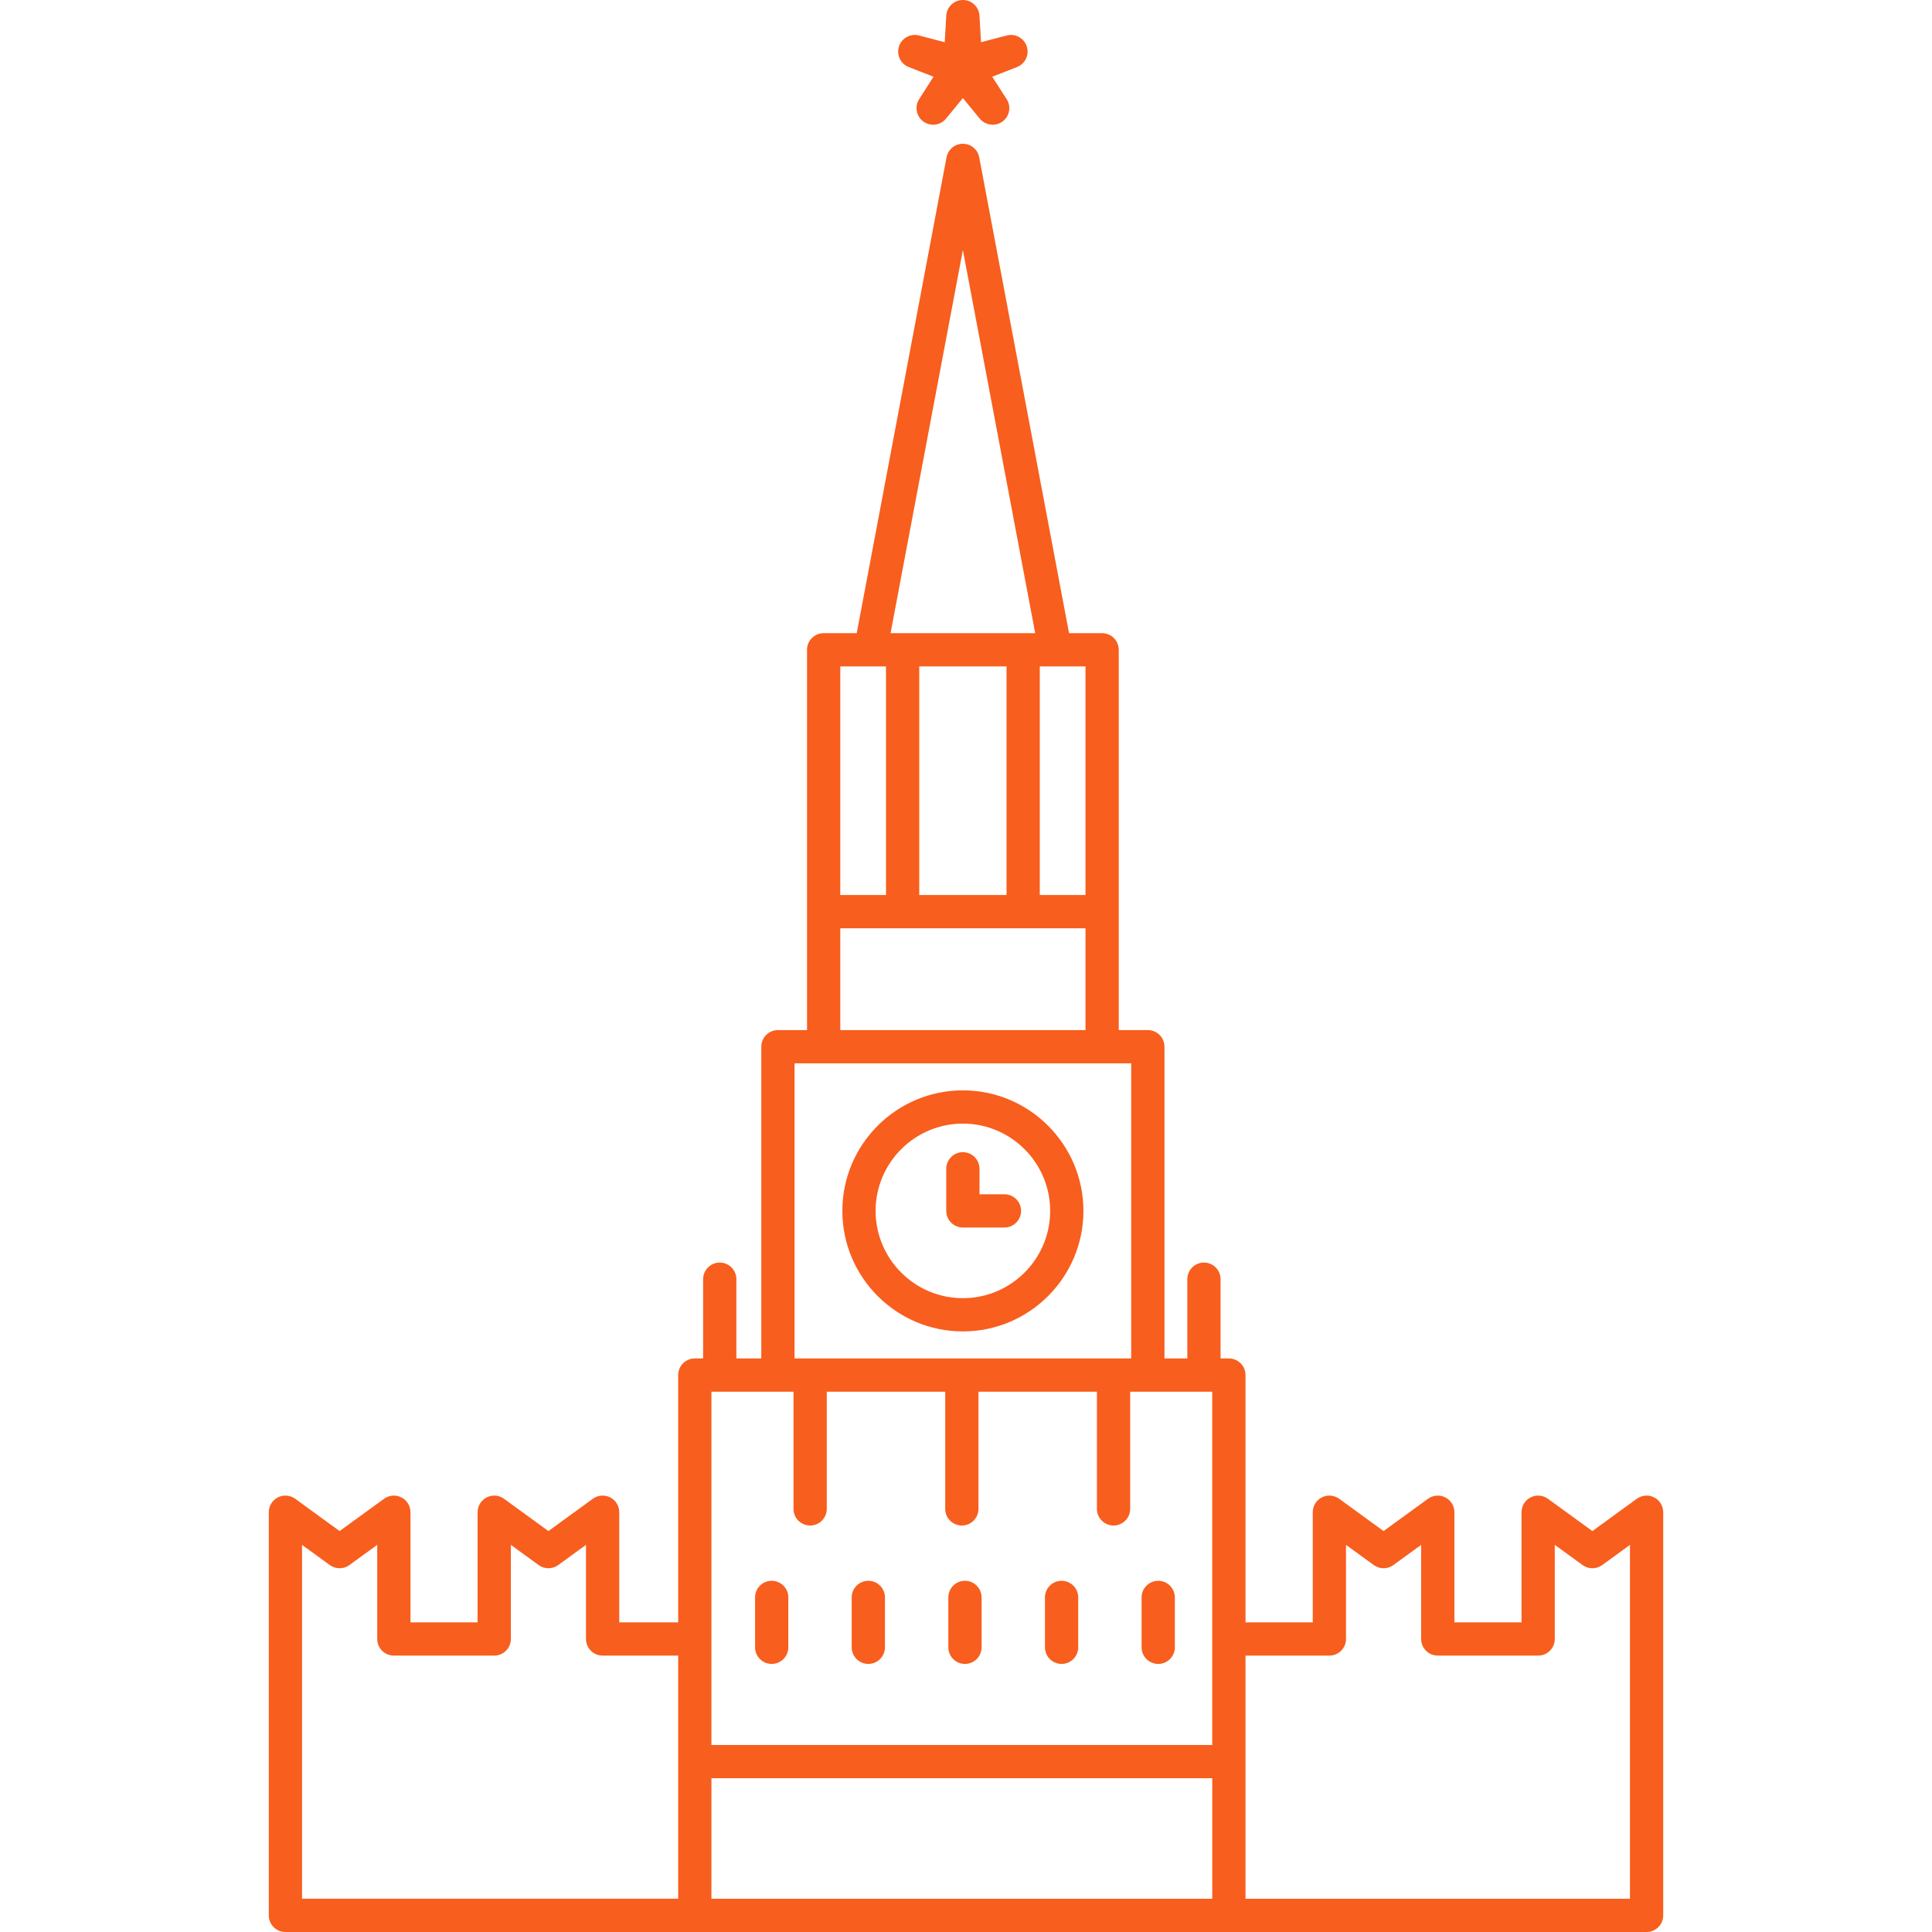 <?xml version="1.0" encoding="iso-8859-1"?>
<!-- Generator: Adobe Illustrator 18.0.0, SVG Export Plug-In . SVG Version: 6.00 Build 0)  -->
<!DOCTYPE svg PUBLIC "-//W3C//DTD SVG 1.1//EN" "http://www.w3.org/Graphics/SVG/1.1/DTD/svg11.dtd">
<svg version="1.1" id="Capa_1" xmlns="http://www.w3.org/2000/svg" xmlns:xlink="http://www.w3.org/1999/xlink" x="0px" y="0px"
	 viewBox="0 0 464.843 464.843" style="enable-background:new 0 0 464.843 464.843;" xml:space="preserve">
<g fill="rgb(248, 94, 29)">
	<path d="M231.671,262.343c-15.991,0-29,13.01-29,29c0,15.99,13.009,29,29,29c15.991,0,29-13.01,29-29
		C260.671,275.353,247.662,262.343,231.671,262.343z M231.671,312.343c-11.58,0-21-9.421-21-21s9.42-21,21-21
		c11.58,0,21,9.421,21,21S243.251,312.343,231.671,312.343z"/>
	<path d="M185.671,380.343c-2.209,0-4,1.791-4,4v12c0,2.209,1.791,4,4,4s4-1.791,4-4v-12
		C189.671,382.134,187.88,380.343,185.671,380.343z"/>
	<path d="M208.921,380.343c-2.209,0-4,1.791-4,4v12c0,2.209,1.791,4,4,4s4-1.791,4-4v-12
		C212.921,382.134,211.13,380.343,208.921,380.343z"/>
	<path d="M232.171,380.343c-2.209,0-4,1.791-4,4v12c0,2.209,1.791,4,4,4s4-1.791,4-4v-12
		C236.171,382.134,234.38,380.343,232.171,380.343z"/>
	<path d="M255.421,380.343c-2.209,0-4,1.791-4,4v12c0,2.209,1.791,4,4,4s4-1.791,4-4v-12
		C259.421,382.134,257.63,380.343,255.421,380.343z"/>
	<path d="M278.671,380.343c-2.209,0-4,1.791-4,4v12c0,2.209,1.791,4,4,4c2.209,0,4-1.791,4-4v-12
		C282.671,382.134,280.88,380.343,278.671,380.343z"/>
	<path d="M218.645,16.132l5.961,2.329l-3.454,5.388c-1.143,1.784-0.698,4.149,1.017,5.396c0.708,0.515,1.531,0.764,2.349,0.764
		c1.16,0,2.308-0.503,3.096-1.464l4.057-4.95l4.057,4.95c0.799,0.974,1.978,1.453,3.143,1.464c2.196-0.016,3.971-1.801,3.971-4
		c0-0.928-0.316-1.781-0.846-2.46l-3.261-5.087l5.961-2.329c1.974-0.77,3.003-2.947,2.349-4.962
		c-0.655-2.015-2.765-3.162-4.817-2.634l-6.191,1.62l-0.373-6.39C235.541,1.652,233.79,0,231.671,0c-2.119,0-3.87,1.652-3.993,3.767
		l-0.373,6.39l-6.191-1.62c-2.05-0.53-4.163,0.618-4.817,2.634C215.642,13.185,216.672,15.361,218.645,16.132z"/>
	<path d="M397.987,360.278c-1.342-0.683-2.951-0.557-4.168,0.329l-10.688,7.773l-10.698-7.773c-1.217-0.884-2.826-1.012-4.167-0.328
		c-1.34,0.684-2.184,2.061-2.184,3.565v26.5h-16.15v-26.5c0-1.505-0.844-2.882-2.185-3.565c-1.342-0.683-2.951-0.557-4.168,0.329
		l-10.688,7.773l-10.688-7.773c-1.217-0.885-2.825-1.011-4.168-0.329c-1.34,0.683-2.184,2.06-2.184,3.565v26.5h-16.18v-59.5
		c0-2.209-1.791-4-4-4h-2v-19.067c0-2.209-1.791-4-4-4c-2.209,0-4,1.791-4,4v19.067h-5.5v-75c0-2.209-1.791-4-4-4h-7v-91.5
		c0-2.209-1.791-4-4-4h-7.959L235.602,37.851c-0.357-1.89-2.008-3.258-3.931-3.258c-1.923,0-3.574,1.368-3.931,3.258L206.13,152.343
		h-7.959c-2.209,0-4,1.791-4,4v91.5h-7c-2.209,0-4,1.791-4,4v75h-6v-19.067c0-2.209-1.791-4-4-4s-4,1.791-4,4v19.067h-2
		c-2.209,0-4,1.791-4,4v59.5h-14.18v-26.5c0-1.505-0.844-2.882-2.185-3.565c-1.341-0.683-2.951-0.557-4.168,0.329l-10.688,7.773
		l-10.688-7.773c-1.216-0.885-2.826-1.011-4.168-0.329c-1.34,0.683-2.185,2.06-2.185,3.565v26.5h-16.15v-26.5
		c0-1.504-0.844-2.881-2.184-3.565c-1.34-0.682-2.95-0.555-4.167,0.328l-10.697,7.773l-10.688-7.773
		c-1.216-0.885-2.826-1.011-4.168-0.329c-1.34,0.683-2.185,2.06-2.185,3.565v97c0,2.209,1.791,4,4,4h327.5c2.209,0,4-1.791,4-4v-97
		C400.171,362.338,399.327,360.961,397.987,360.278z M171.171,334.843h19.75v28.2c0,2.209,1.791,4,4,4s4-1.791,4-4v-28.2h28.5v28.2
		c0,2.209,1.791,4,4,4s4-1.791,4-4v-28.2h28.5v28.2c0,2.209,1.791,4,4,4c2.209,0,4-1.791,4-4v-28.2h19.75v85h-120.5V334.843z
		 M261.171,215.343h-11v-55h11V215.343z M242.171,160.343v55h-21v-55H242.171z M231.671,60.159l17.4,92.184h-34.8L231.671,60.159z
		 M213.171,160.343v55h-11v-55H213.171z M202.171,223.343h59v24.5h-59V223.343z M191.171,255.843h81v71h-81V255.843z
		 M72.671,371.697l6.688,4.863c1.402,1.02,3.302,1.018,4.704,0.001l6.699-4.868v22.649c0,2.209,1.791,4,4,4h24.15
		c2.209,0,4-1.791,4-4v-22.646l6.688,4.863c1.402,1.02,3.303,1.02,4.705,0l6.688-4.863v22.646c0,2.209,1.791,4,4,4h18.18v58.5h-90.5
		V371.697z M171.171,456.843v-29h120.5v29H171.171z M392.171,456.843h-92.5v-58.5h20.18c2.209,0,4-1.791,4-4v-22.646l6.688,4.863
		c1.402,1.02,3.303,1.02,4.705,0l6.688-4.863v22.646c0,2.209,1.791,4,4,4h24.15c2.209,0,4-1.791,4-4v-22.649l6.699,4.868
		c1.402,1.018,3.302,1.019,4.704-0.001l6.688-4.863V456.843z"/>
	<path d="M241.671,287.343h-6v-6.125c0-2.209-1.791-4-4-4s-4,1.791-4,4v10.125c0,2.209,1.791,4,4,4h10c2.209,0,4-1.791,4-4
		C245.671,289.134,243.88,287.343,241.671,287.343z"/>
</g>
<g>
</g>
<g>
</g>
<g>
</g>
<g>
</g>
<g>
</g>
<g>
</g>
<g>
</g>
<g>
</g>
<g>
</g>
<g>
</g>
<g>
</g>
<g>
</g>
<g>
</g>
<g>
</g>
<g>
</g>
</svg>

